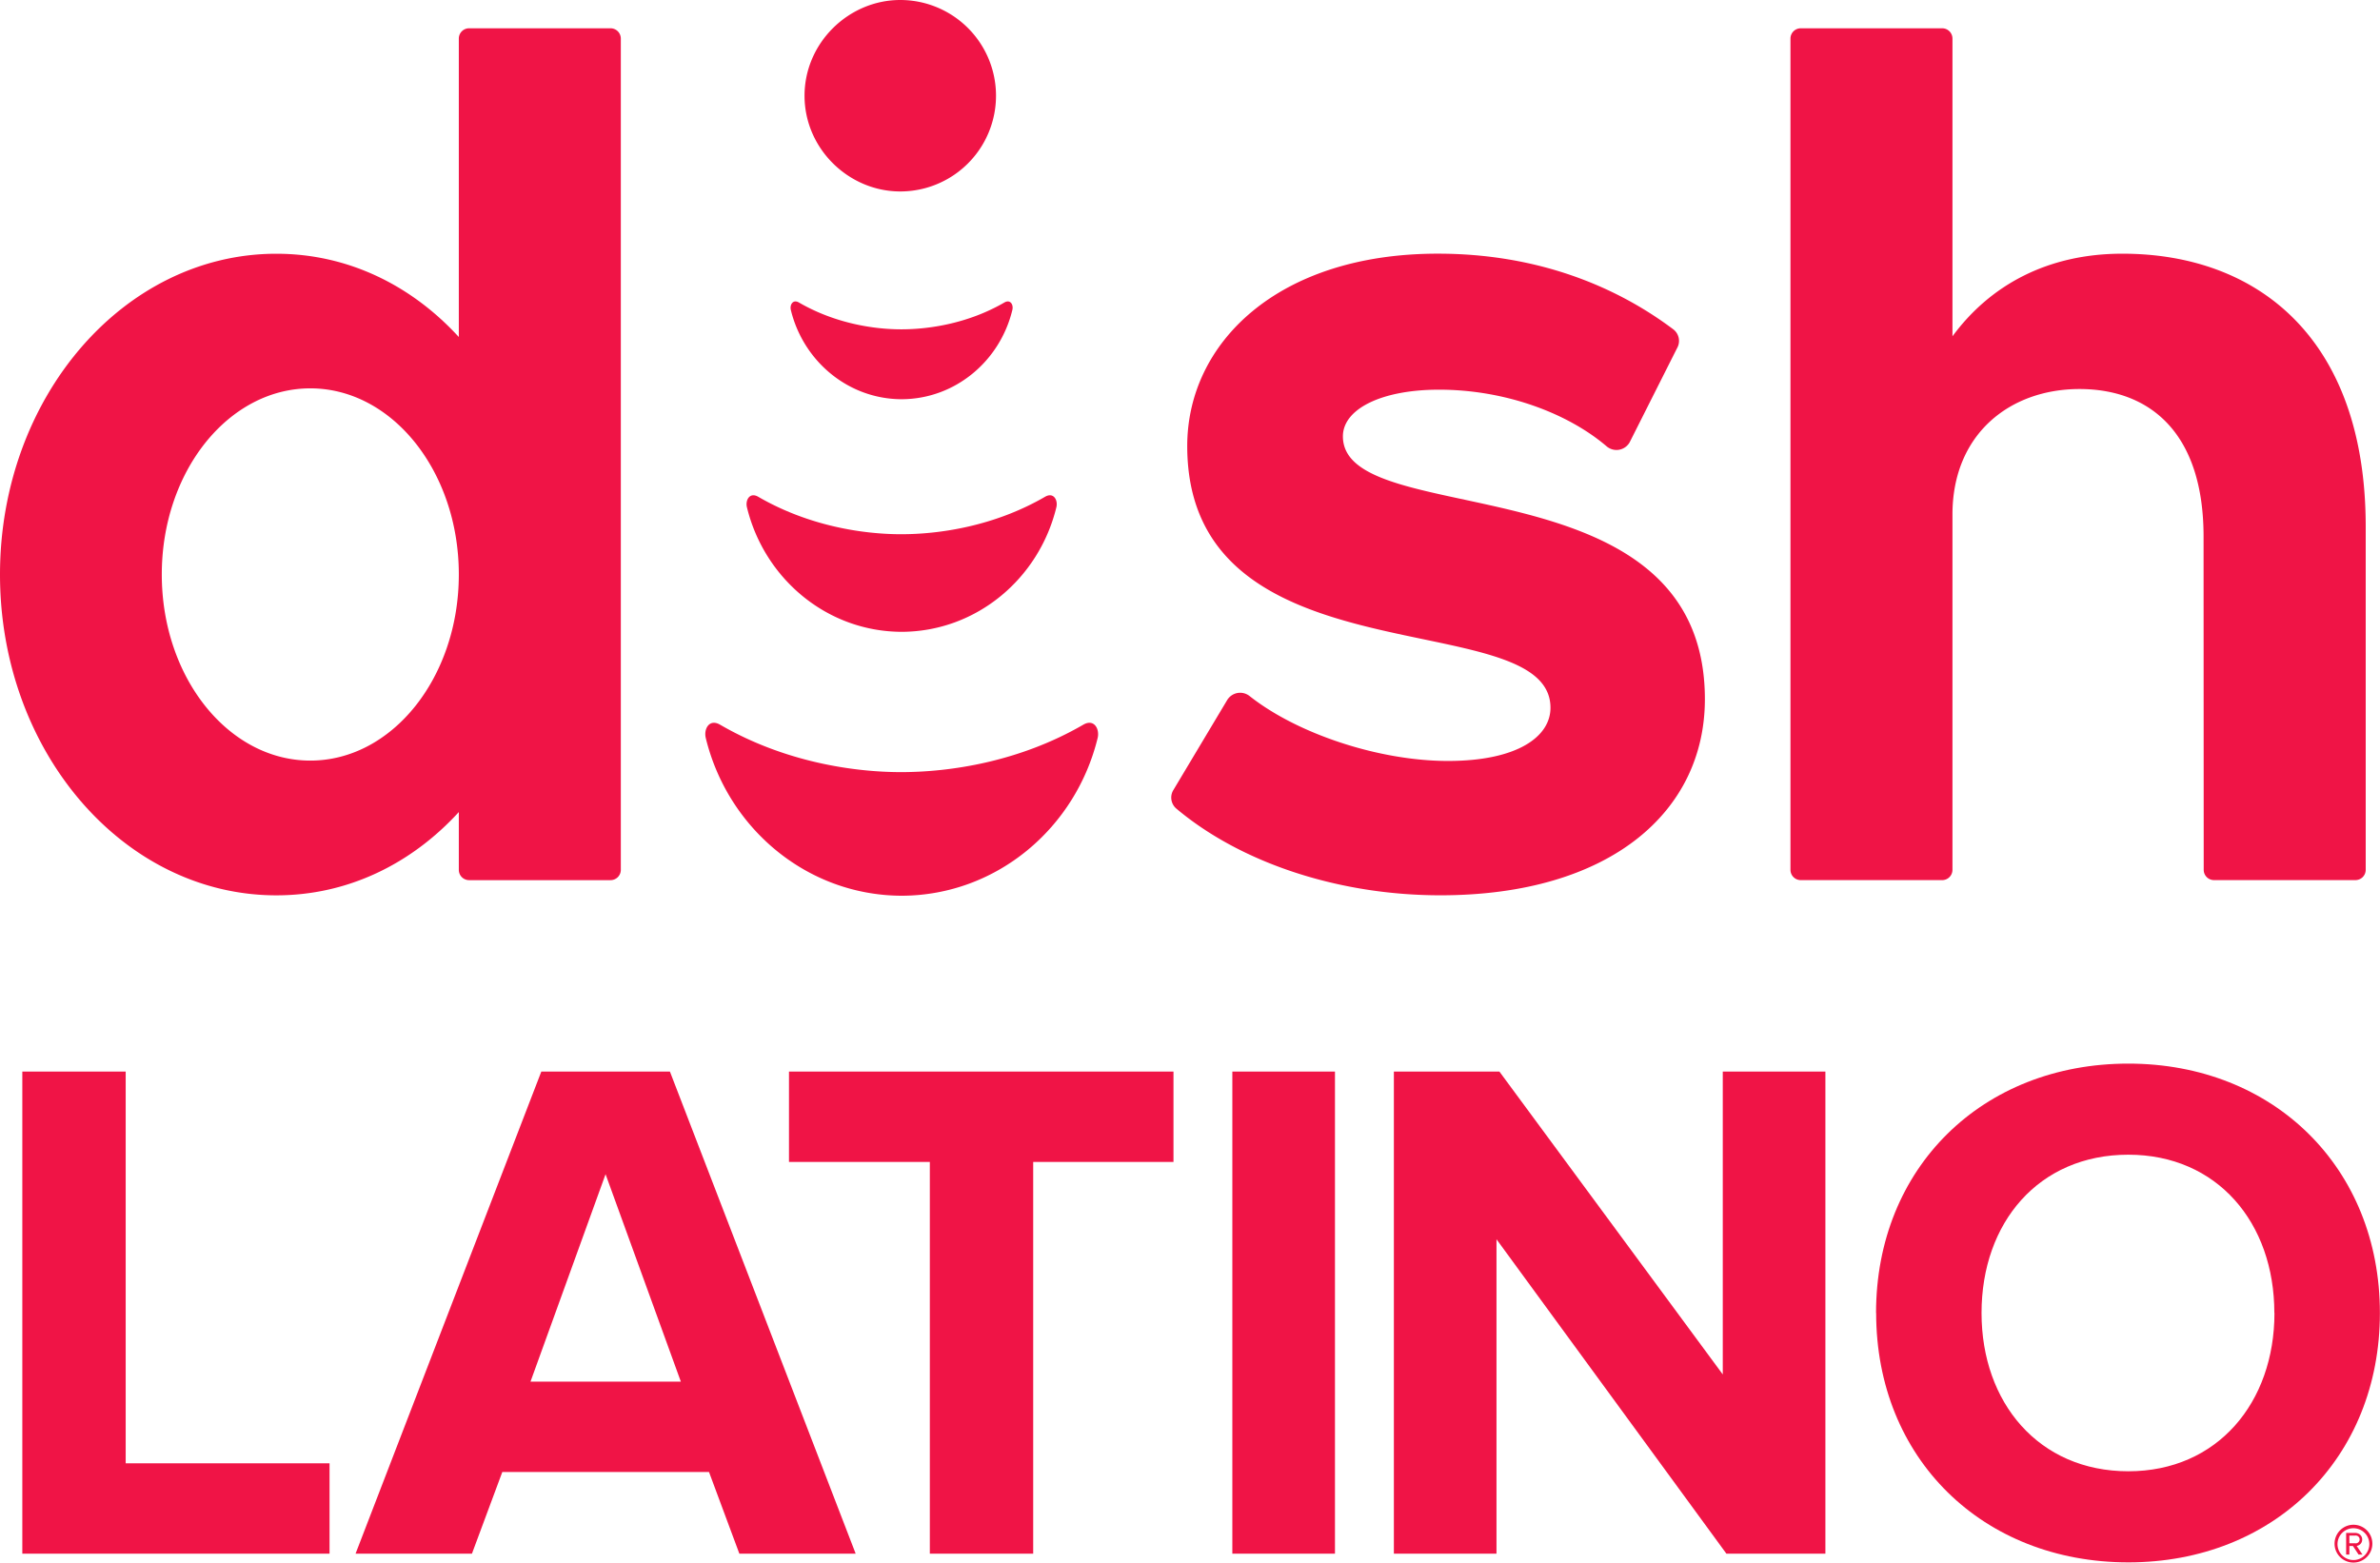 <?xml version="1.0" encoding="UTF-8"?>
<svg viewBox="0 0 1832.18 1203.02" xmlns="http://www.w3.org/2000/svg">
<defs>
<style>.cls-1,.cls-2{fill:#f01446;}.cls-1{fill-rule:evenodd;}</style>
</defs>
<title>DISH_LATINO_RED_LOGO_Vertical_012819-RGB</title>
<g data-name="Layer 2">
<g data-name="Layer 1">
<path class="cls-1" d="m1033.8 335.94c0-20.81 29.23-35.92 74-35.92 51.12 0 99.17 18.13 129.05 43.64a11.66 11.66 0 0 0 17.68 -3.09l36.54-72.57a11.18 11.18 0 0 0 -3 -14.5c-45.09-33.88-105.75-58.2-181.19-58.2-123.74 0-192.92 69.18-192.92 148.1 0 184.26 279.63 120.49 279.63 201.52 0 22.17-25.33 40.95-78.92 40.95-53.24 0-116.18-21-152.75-50a11.68 11.68 0 0 0 -17.17 3.06l-41.43 69.28a11.14 11.14 0 0 0 2.29 14.38c49.91 41.95 125.24 66.71 203.21 66.71 130.56 0 203.64-64.31 203.64-151 0-185.7-278.66-128.3-278.66-202.36z"/>
<path class="cls-1" d="M470,21.78H361.13a7.92,7.92,0,0,0-7.92,7.92V259.47c-36.47-39.83-85.4-64.11-140.46-64.11C95.25,195.36,0,305.93,0,442.33s95.25,247,212.75,247c55.06,0,104-24.28,140.46-64.11v44.5a7.91,7.91,0,0,0,7.92,7.92H470a7.92,7.92,0,0,0,7.92-7.92V29.7A7.93,7.93,0,0,0,470,21.78ZM238.89,585.59c-63.15,0-114.34-64.16-114.34-143.31S175.74,299,238.89,299c62.87,0,113.86,63.6,114.32,142.25v2.1C352.75,522,301.76,585.59,238.89,585.59Z"/>
<path class="cls-1" d="M1633.84,195.32c-57.5,0-101.75,24.17-130.79,63.6V29.7a7.92,7.92,0,0,0-7.92-7.92H1386.27a7.93,7.93,0,0,0-7.93,7.92v640a7.92,7.92,0,0,0,7.93,7.92h108.86a7.91,7.91,0,0,0,7.92-7.92V396c.09-61.95,44.34-96.48,97.79-96.48s95.52,32.89,95.52,113.63l.11,256.54a7.91,7.91,0,0,0,7.92,7.92h108.86a7.92,7.92,0,0,0,7.93-7.92V405.54C1821.18,260.34,1737.84,195.32,1633.84,195.32Z"/>
<path class="cls-2" d="m619.35 73.7c0-40.7 33.94-73.7 73.7-73.7a73.7 73.7 0 1 1 0 147.4c-39.76 0-73.7-32.97-73.7-73.7zm214.79 484.14c-49.81 28.94-103.25 36.57-140 36.63s-90.22-7.69-140-36.63c-8.16-4.57-12.51 3.41-10.82 10.37 16.92 69.49 77.78 121 150.4 121.43h0.9c72.56-0.42 133.38-51.94 150.38-121.43 1.65-6.96-2.7-14.94-10.86-10.37zm-29.47-175.45c-39.33 22.85-81.52 28.87-110.56 28.92s-71.23-6.07-110.56-28.92c-6.45-3.61-9.88 2.69-8.54 8.18 13.35 54.87 61.4 95.55 118.75 95.88h0.7c57.35-0.33 105.4-41 118.75-95.88 1.34-5.49-2.09-11.79-8.54-8.18zm-31.39-149.54c-28.16 16.36-58.37 20.67-79.17 20.71s-51-4.35-79.17-20.71c-4.62-2.59-7.08 1.93-6.12 5.86 9.56 39.29 44 68.42 85 68.66h0.5c41.07-0.24 75.48-29.37 85-68.66 1.04-3.93-1.42-8.45-6.04-5.86z"/>
<path class="cls-2" d="m17.18 1196.2v-371.18h79.58v301.62h156.93v69.56zm552 0-23.37-62.89h-159.12l-23.38 62.89h-89.59l143-371.18h99l143 371.18zm-103-292.16l-57.79 159.71h115.75zm249.63 292.16v-301.62h-108.43v-69.56h296v69.56h-108v301.62zm232.88 0v-371.18h79v371.18zm380.35 0-177-242.07v242.07h-79v-371.18h81.25l171.95 233.17v-233.17h79v371.18zm115.19-185.31c0-111.86 81.8-192 194.21-192 111.86 0 193.66 80.13 193.66 192s-81.8 192-193.66 192c-112.33-0.01-194.13-80.15-194.13-192zm306.62 0c0-69.56-44-121.87-112.41-121.87-69 0-113 52.31-113 121.87 0 69 44 121.87 113 121.87 68.56 0 112.49-52.87 112.49-121.87z"/>
<path class="cls-2" d="m1797.2 1188.5a14.55 14.55 0 1 1 14.55 14.53 14.51 14.51 0 0 1 -14.55 -14.53zm2.27 0a12.25 12.25 0 1 0 24.49 0 12.25 12.25 0 0 0 -24.49 0zm11.87 1.78h-2.75v6.59h-2.47v-16.67h6.8c3.08 0 5.55 2 5.55 5.08a4.88 4.88 0 0 1 -4.25 4.94l4.46 6.65h-3zm-2.75-8v5.9h4.36a3 3 0 1 0 0 -5.9z"/>
</g>
</g>
</svg>
